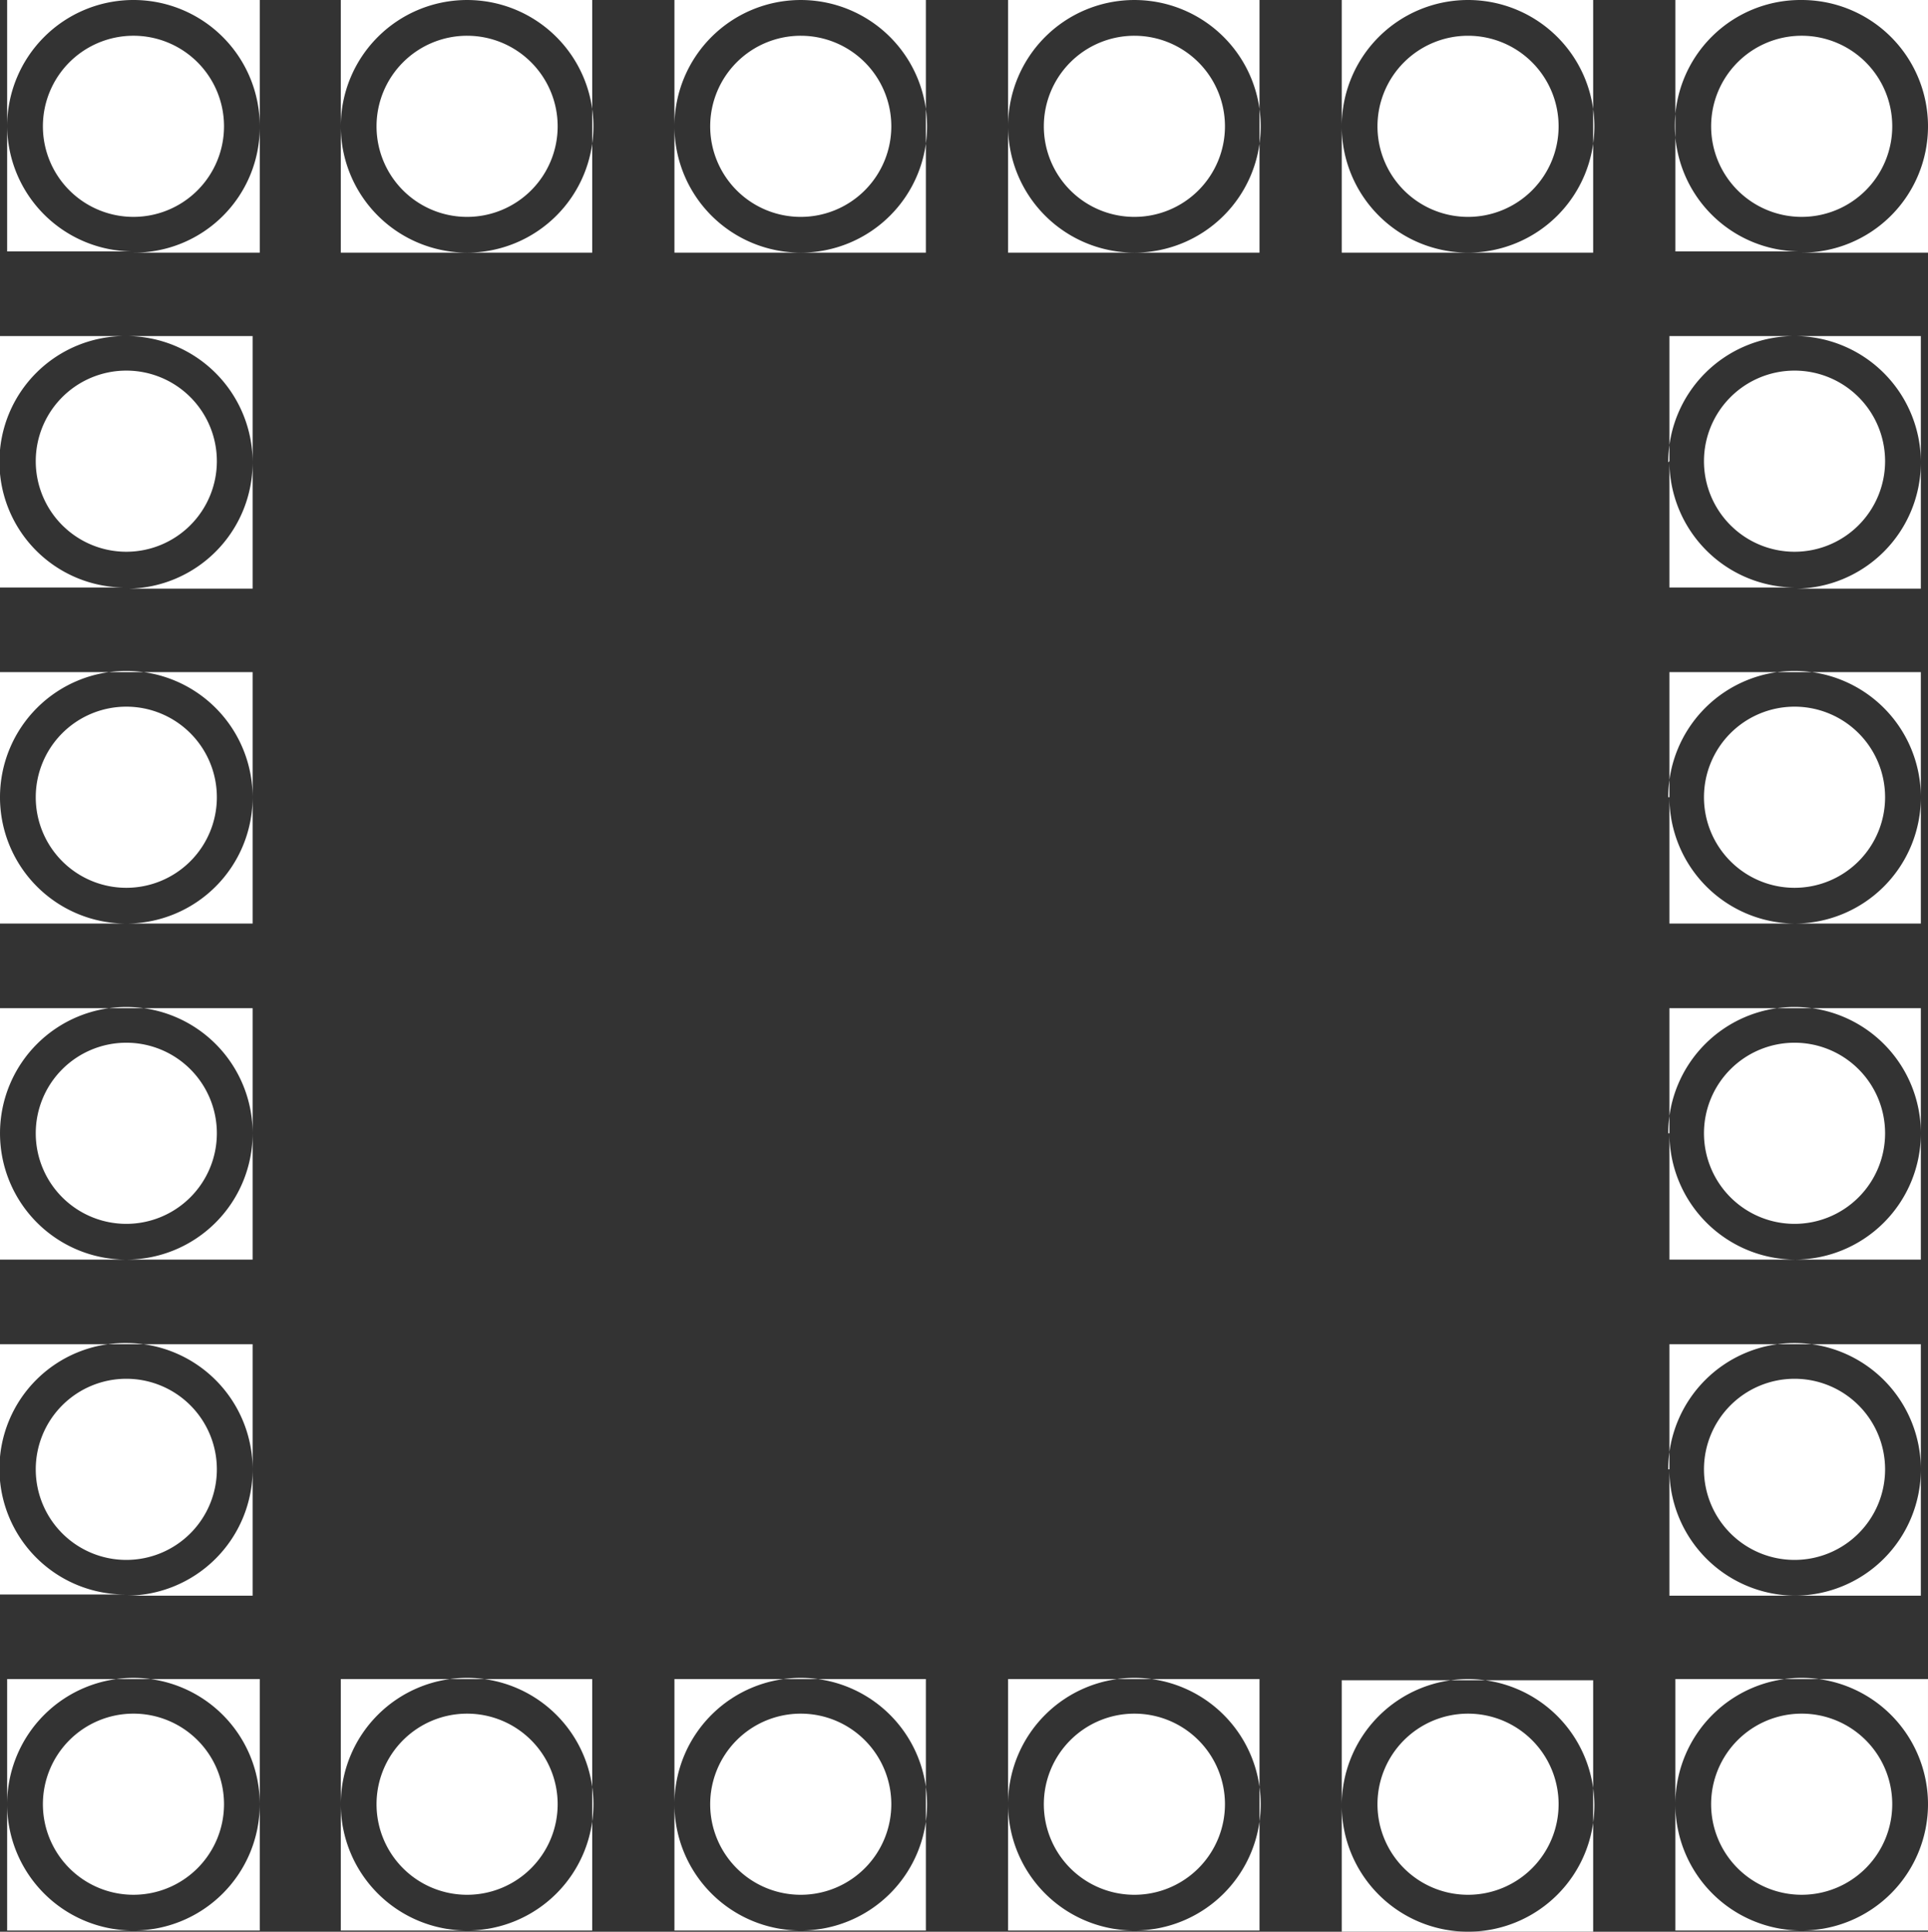 <svg xmlns="http://www.w3.org/2000/svg" width="183.373" height="183.713" viewBox="0 0 183.373 183.713"><rect x="0" y="0" width="183.373" height="183.713" fill="#333333" stroke="none"/><g transform="translate(430 263.411)"><g transform="translate(-430 -263.411)"><g transform="translate(0.68)"><path d="M.6,0V23.913H12.613A12,12,0,0,1,.6,12.013a12.013,12.013,0,0,1,24.027,0A11.948,11.948,0,0,1,12.613,24.027H24.627V0Z" transform="translate(-0.6)" fill="#fff"/><path d="M12.213,3a8.613,8.613,0,1,0,8.613,8.613A8.609,8.609,0,0,0,12.213,3Z" transform="translate(-0.2 0.4)" fill="#fff"/></g><g transform="translate(0 31.96)"><path d="M0,28.2V52.113H12.013a11.957,11.957,0,1,1,0-23.913,12.013,12.013,0,0,1,0,24.027H24.027V28.2Z" transform="translate(0 -28.2)" fill="#fff"/><path d="M11.613,31.1a8.613,8.613,0,1,0,8.613,8.613A8.609,8.609,0,0,0,11.613,31.1Z" transform="translate(0.4 -27.813)" fill="#fff"/><path d="M0,80.327H12.013a12.013,12.013,0,1,1,0-24.027,12.013,12.013,0,1,1,0,24.027H24.027V56.413H0Z" transform="translate(0 -24.453)" fill="#fff"/><path d="M11.613,59.3a8.613,8.613,0,1,0,8.613,8.613A8.61,8.61,0,0,0,11.613,59.3Z" transform="translate(0.4 -24.053)" fill="#fff"/><path d="M0,108.527H12.013A12.013,12.013,0,1,1,24.027,96.513a12.019,12.019,0,0,1-12.013,12.013H24.027V84.613H0Z" transform="translate(0 -20.693)" fill="#fff"/><path d="M11.613,87.5a8.613,8.613,0,1,0,8.613,8.613A8.609,8.609,0,0,0,11.613,87.5Z" transform="translate(0.4 -20.293)" fill="#fff"/><path d="M0,136.613H12.013a11.957,11.957,0,1,1,0-23.913,12.013,12.013,0,0,1,0,24.027H24.027V112.813H0v23.8Z" transform="translate(0 -16.933)" fill="#fff"/><path d="M11.613,115.7a8.613,8.613,0,1,0,8.613,8.613A8.609,8.609,0,0,0,11.613,115.7Z" transform="translate(0.4 -16.533)" fill="#fff"/></g><g transform="translate(64.147)"><path d="M56.6,0V12.013A12.013,12.013,0,1,1,68.613,24.027,12.019,12.019,0,0,1,56.6,12.013V24.027H80.513V0Z" transform="translate(-56.6)" fill="#fff"/><path d="M68.213,20.227A8.613,8.613,0,1,0,59.6,11.613,8.61,8.61,0,0,0,68.213,20.227Z" transform="translate(-56.2 0.4)" fill="#fff"/></g><g transform="translate(32.413)"><path d="M28.6,0V12.013A12.013,12.013,0,1,1,40.613,24.027,12.019,12.019,0,0,1,28.6,12.013V24.027H52.513V0Z" transform="translate(-28.6)" fill="#fff"/><path d="M40.213,20.227A8.613,8.613,0,1,0,31.6,11.613,8.609,8.609,0,0,0,40.213,20.227Z" transform="translate(-28.2 0.4)" fill="#fff"/></g><g transform="translate(0.68 159.573)"><path d="M.6,164.827H12.613a12.013,12.013,0,1,1,12.013-12.013,12.019,12.019,0,0,1-12.013,12.013H24.627V140.913H.6Z" transform="translate(-0.6 -140.8)" fill="#fff"/><path d="M12.213,143.8a8.613,8.613,0,1,0,8.613,8.613,8.61,8.61,0,0,0-8.613-8.613Z" transform="translate(-0.2 -140.4)" fill="#fff"/><path d="M112.6,140.9v12.013a12.013,12.013,0,1,1,12.013,12.013A12.019,12.019,0,0,1,112.6,152.913v12.013h23.913V141.013H112.6Z" transform="translate(14.333 -140.787)" fill="#fff"/><path d="M124.213,161.027a8.613,8.613,0,1,0-8.613-8.613,8.61,8.61,0,0,0,8.613,8.613Z" transform="translate(14.733 -140.4)" fill="#fff"/><path d="M84.6,152.813a12.013,12.013,0,1,1,12.013,12.013A12.019,12.019,0,0,1,84.6,152.813v12.013h23.913V140.913H84.6v11.9Z" transform="translate(10.6 -140.8)" fill="#fff"/><path d="M96.213,161.027a8.613,8.613,0,1,0-8.613-8.613A8.609,8.609,0,0,0,96.213,161.027Z" transform="translate(11 -140.4)" fill="#fff"/><path d="M56.6,152.813a12.013,12.013,0,1,1,12.013,12.013A12.019,12.019,0,0,1,56.6,152.813v12.013H80.513V140.913H56.6v11.9Z" transform="translate(6.867 -140.8)" fill="#fff"/><path d="M68.213,161.027a8.613,8.613,0,1,0-8.613-8.613A8.609,8.609,0,0,0,68.213,161.027Z" transform="translate(7.267 -140.4)" fill="#fff"/><path d="M28.6,152.813a12.013,12.013,0,1,1,12.013,12.013A12.019,12.019,0,0,1,28.6,152.813v12.013H52.513V140.913H28.6v11.9Z" transform="translate(3.133 -140.8)" fill="#fff"/><path d="M40.213,161.027a8.613,8.613,0,1,0-8.613-8.613A8.609,8.609,0,0,0,40.213,161.027Z" transform="translate(3.533 -140.4)" fill="#fff"/></g><g transform="translate(95.88)"><path d="M112.6,12.013a12.013,12.013,0,1,1,12.013,12.013A12.019,12.019,0,0,1,112.6,12.013V24.027h23.913V0H112.6V12.013Z" transform="translate(-80.867)" fill="#fff"/><path d="M124.213,20.227a8.613,8.613,0,1,0-8.613-8.613,8.61,8.61,0,0,0,8.613,8.613Z" transform="translate(-80.467 0.4)" fill="#fff"/><path d="M84.6,12.013A12.013,12.013,0,1,1,96.613,24.027,12.019,12.019,0,0,1,84.6,12.013V24.027h23.913V0H84.6Z" transform="translate(-84.6)" fill="#fff"/><path d="M96.213,20.227A8.613,8.613,0,1,0,87.6,11.613,8.61,8.61,0,0,0,96.213,20.227Z" transform="translate(-84.2 0.4)" fill="#fff"/><path d="M140.6,0V23.913h12.013a11.957,11.957,0,1,1,0-23.913,12.013,12.013,0,1,1,0,24.027h12.013V0H140.6Z" transform="translate(-77.133)" fill="#fff"/><path d="M152.213,3a8.613,8.613,0,1,0,8.613,8.613A8.609,8.609,0,0,0,152.213,3Z" transform="translate(-76.733 0.4)" fill="#fff"/></g><g transform="translate(158.666 31.96)"><path d="M140,40.213a12.013,12.013,0,1,1,12.013,12.013h12.013V28.2H140.113V52.113h12.013A12.019,12.019,0,0,1,140.113,40.1Z" transform="translate(-140 -28.2)" fill="#fff"/><path d="M151.613,31.1a8.613,8.613,0,1,0,8.613,8.613A8.61,8.61,0,0,0,151.613,31.1Z" transform="translate(-139.6 -27.813)" fill="#fff"/><path d="M140,68.313a12.013,12.013,0,1,1,12.013,12.013h12.013V56.413H140.113V80.327h12.013a12.019,12.019,0,0,1-12.013-12.013Z" transform="translate(-140 -24.453)" fill="#fff"/><path d="M151.613,59.3a8.613,8.613,0,1,0,8.613,8.613A8.61,8.61,0,0,0,151.613,59.3Z" transform="translate(-139.6 -24.053)" fill="#fff"/><path d="M140,96.513a12.013,12.013,0,1,1,12.013,12.013h12.013V84.613H140.113v23.913h12.013a12.019,12.019,0,0,1-12.013-12.013Z" transform="translate(-140 -20.693)" fill="#fff"/><path d="M151.613,87.5a8.613,8.613,0,1,0,8.613,8.613A8.609,8.609,0,0,0,151.613,87.5Z" transform="translate(-139.6 -20.293)" fill="#fff"/><path d="M140,124.713a12.013,12.013,0,1,1,12.013,12.013h12.013V112.813H140.113v23.913h12.013a12.019,12.019,0,0,1-12.013-12.013Z" transform="translate(-140 -16.933)" fill="#fff"/><path d="M151.613,115.7a8.613,8.613,0,1,0,8.613,8.613A8.61,8.61,0,0,0,151.613,115.7Z" transform="translate(-139.6 -16.533)" fill="#fff"/><path d="M140.6,140.913v23.913h12.013a12.013,12.013,0,1,1,12.013-12.013,12.019,12.019,0,0,1-12.013,12.013h12.013V140.913H140.6Z" transform="translate(-139.92 -13.187)" fill="#fff"/><path d="M152.213,143.8a8.613,8.613,0,1,0,8.613,8.613A8.61,8.61,0,0,0,152.213,143.8Z" transform="translate(-139.52 -12.787)" fill="#fff"/></g></g></g></svg>
